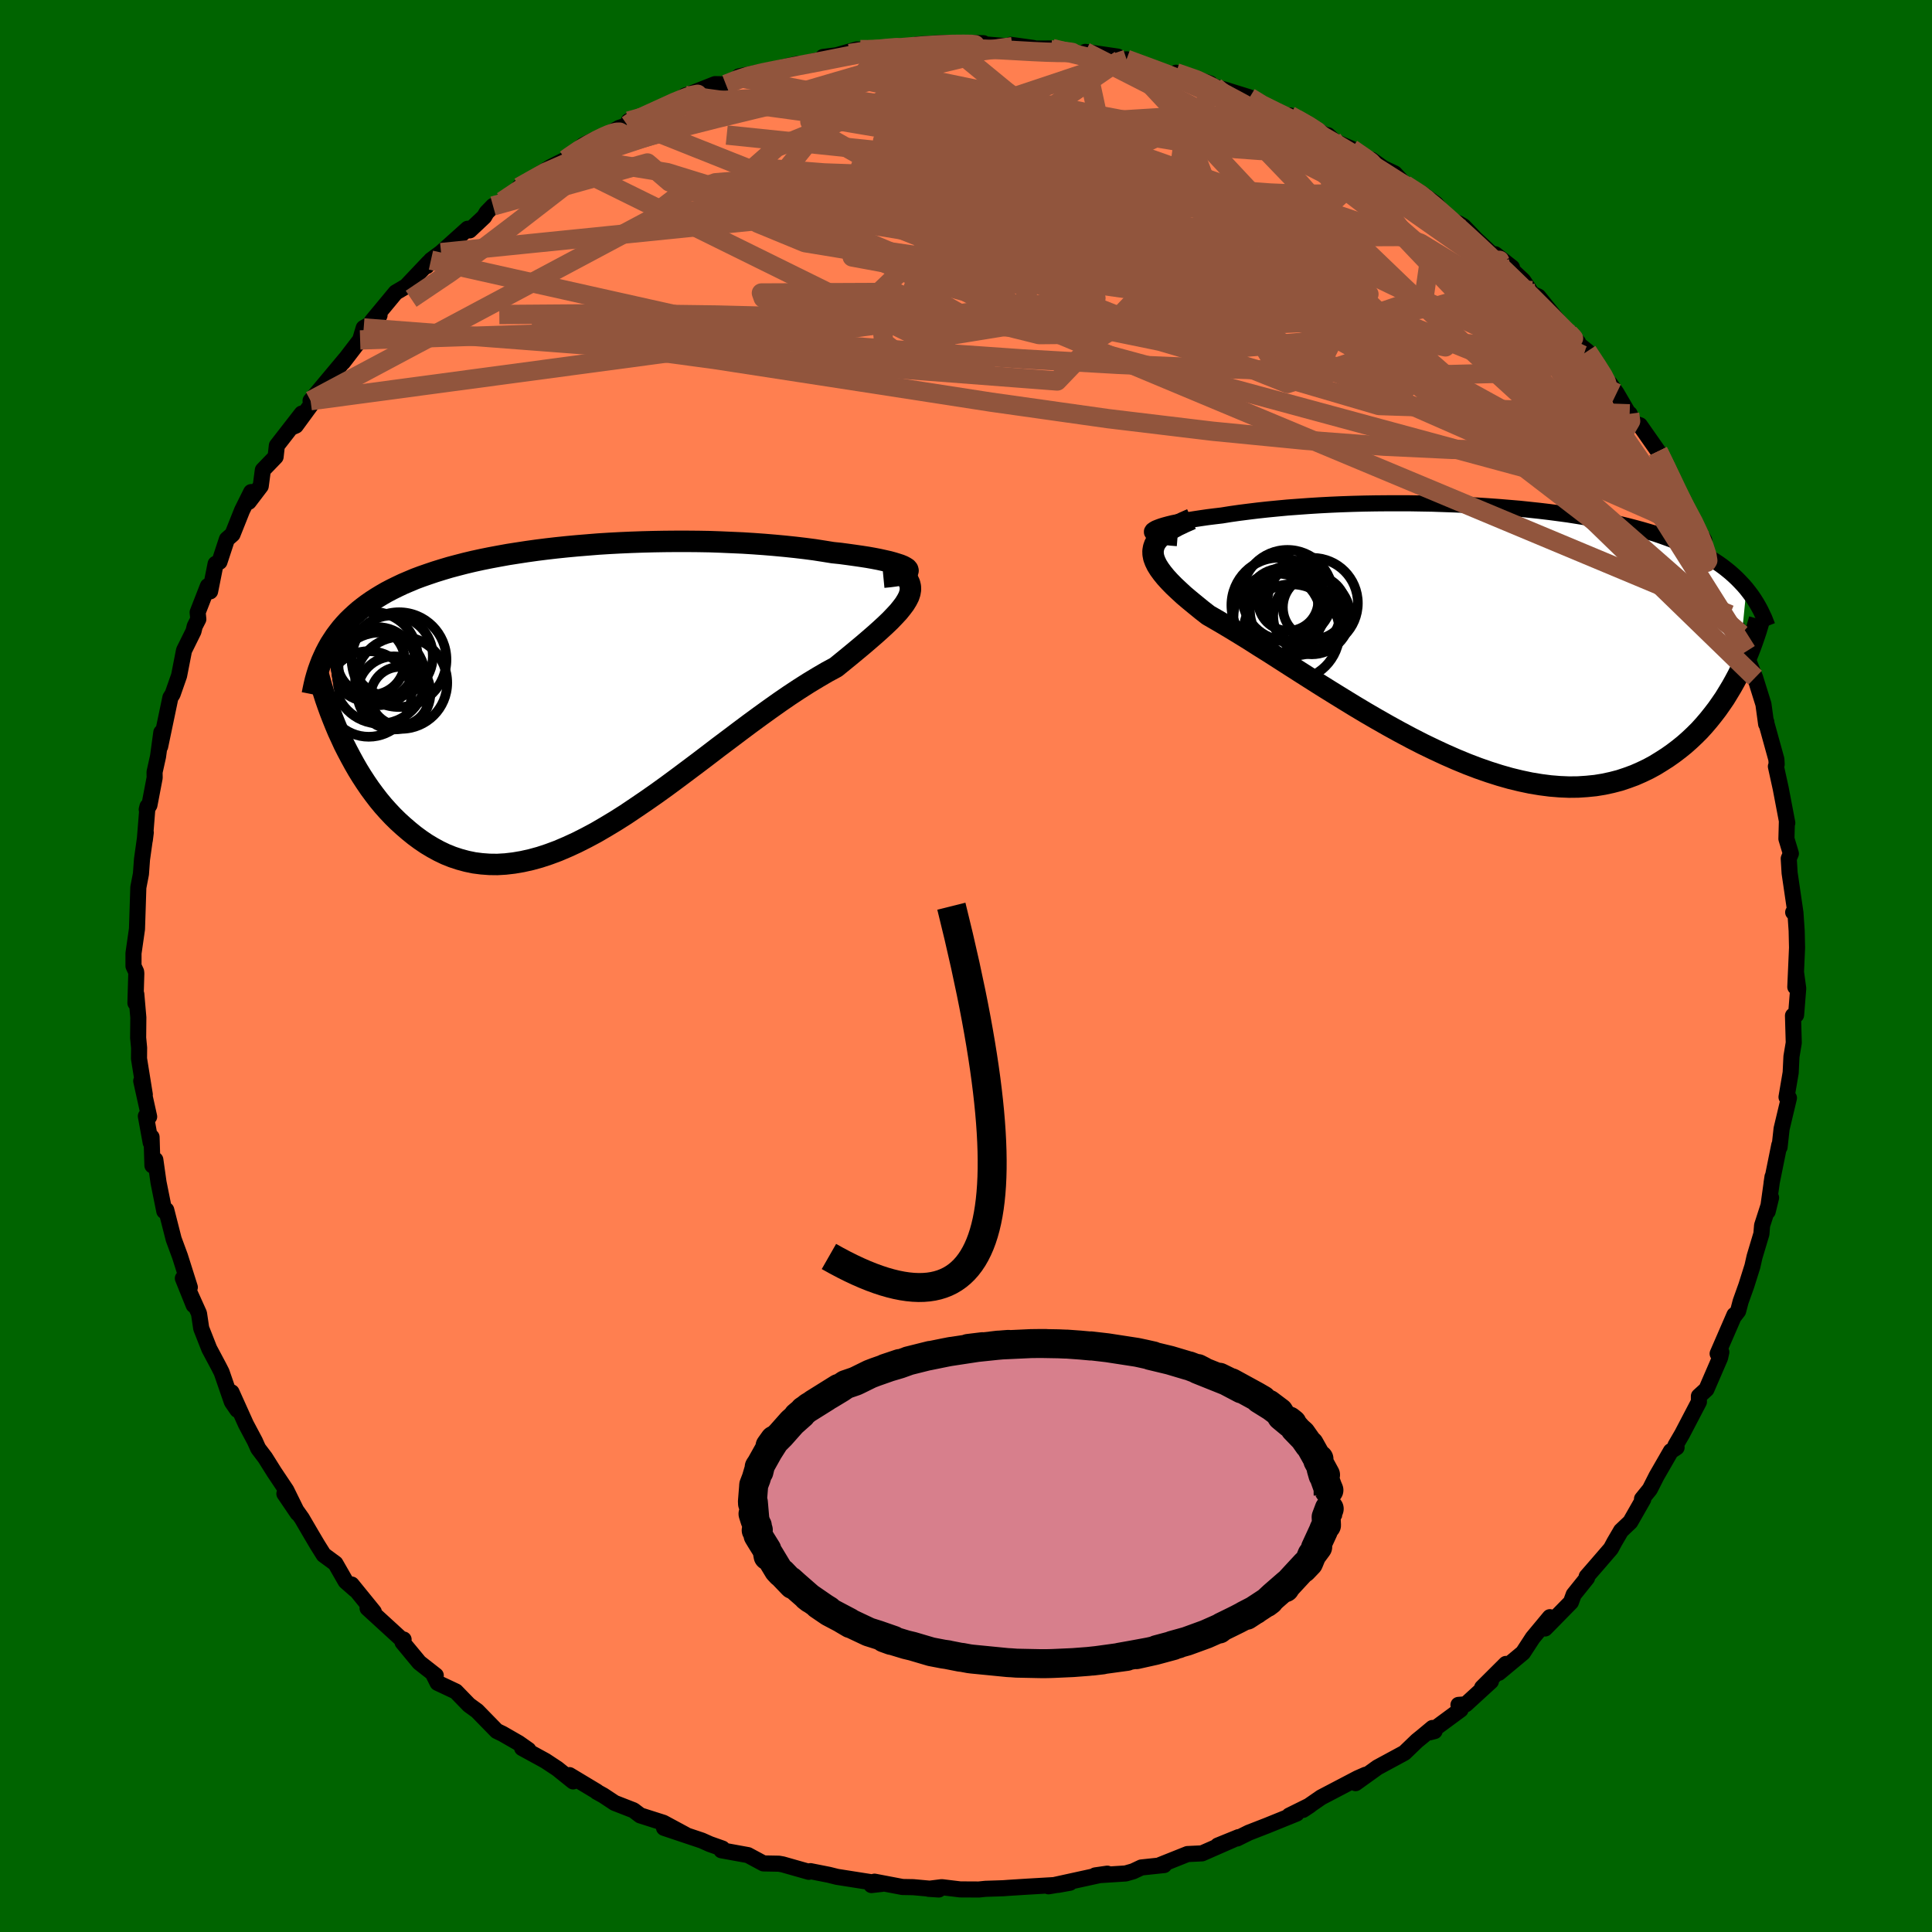 
  <svg viewBox="-100 -100 200 200" xmlns="http://www.w3.org/2000/svg" width="500" height="500" id="face-svg">
    <defs>
      <clipPath id="leftEyeClipPath">
        <polyline points="34.19,-12.82 34.02,-12.93 33.8,-13.05 33.51,-13.17 33.17,-13.28 32.78,-13.4 32.34,-13.52 31.85,-13.63 31.31,-13.75 30.74,-13.86 30.12,-13.97 29.47,-14.07 28.78,-14.17 28.06,-14.27 27.31,-14.37 26.53,-14.45 25.6,-14.6 24.64,-14.75 23.65,-14.88 22.63,-15 21.58,-15.11 20.51,-15.21 19.43,-15.3 18.32,-15.38 17.2,-15.45 16.07,-15.5 14.92,-15.55 13.77,-15.59 12.61,-15.61 11.45,-15.62 10.29,-15.62 9.12,-15.61 7.96,-15.59 6.81,-15.56 5.66,-15.52 4.52,-15.47 3.39,-15.41 2.27,-15.34 1.16,-15.25 0.06,-15.16 -1.01,-15.06 -2.07,-14.95 -3.11,-14.83 -4.14,-14.7 -5.14,-14.56 -6.12,-14.41 -7.08,-14.26 -8.02,-14.09 -8.93,-13.92 -9.82,-13.74 -10.69,-13.55 -11.53,-13.35 -12.34,-13.14 -13.13,-12.93 -13.9,-12.7 -14.64,-12.47 -15.35,-12.23 -16.04,-11.99 -16.71,-11.74 -17.35,-11.47 -17.96,-11.21 -18.55,-10.93 -19.12,-10.65 -19.67,-10.36 -20.19,-10.06 -20.7,-9.75 -21.18,-9.44 -21.64,-9.12 -22.08,-8.79 -22.51,-8.45 -22.91,-8.1 -23.3,-7.74 -23.67,-7.38 -24.02,-7 -24.35,-6.62 -24.66,-6.22 -24.96,-5.82 -25.23,-5.41 -25.5,-4.99 -25.74,-4.56 -24.38,4.72 -24.07,5.4 -23.73,6.07 -23.38,6.73 -23.02,7.39 -22.64,8.05 -22.24,8.7 -21.83,9.33 -21.4,9.96 -20.95,10.57 -20.49,11.17 -20.01,11.75 -19.51,12.31 -19,12.85 -18.47,13.37 -17.92,13.87 -17.35,14.36 -16.77,14.83 -16.16,15.28 -15.54,15.7 -14.89,16.09 -14.23,16.45 -13.54,16.78 -12.84,17.06 -12.11,17.3 -11.37,17.5 -10.6,17.66 -9.82,17.76 -9.01,17.82 -8.19,17.83 -7.35,17.78 -6.49,17.68 -5.61,17.53 -4.71,17.33 -3.8,17.08 -2.86,16.77 -1.92,16.42 -0.96,16.01 0.02,15.56 1.01,15.06 2.02,14.52 3.03,13.93 4.06,13.31 5.1,12.65 6.14,11.95 7.2,11.23 8.26,10.49 9.33,9.72 10.4,8.93 11.47,8.13 12.55,7.32 13.63,6.5 14.7,5.68 15.78,4.87 16.84,4.07 17.91,3.27 18.96,2.5 20,1.75 21.03,1.02 22.05,0.32 23.05,-0.34 24.04,-0.97 25,-1.55 25.94,-2.1 26.85,-2.59 27.6,-3.2 28.31,-3.78 29.01,-4.36 29.67,-4.91 30.3,-5.45 30.9,-5.97 31.47,-6.48 31.99,-6.96 32.48,-7.43 32.92,-7.89 33.32,-8.32 33.66,-8.74 33.96,-9.14 34.2,-9.53 34.39,-9.9" />
      </clipPath>
      <clipPath id="rightEyeClipPath">
        <polyline points="-33.63,-10.85 -33.49,-10.95 -33.3,-11.06 -33.05,-11.16 -32.75,-11.27 -32.39,-11.38 -31.98,-11.49 -31.53,-11.6 -31.03,-11.7 -30.49,-11.81 -29.91,-11.91 -29.29,-12.01 -28.63,-12.11 -27.94,-12.21 -27.22,-12.3 -26.46,-12.39 -25.59,-12.53 -24.68,-12.66 -23.74,-12.78 -22.76,-12.9 -21.75,-13.01 -20.72,-13.11 -19.66,-13.21 -18.58,-13.29 -17.47,-13.37 -16.35,-13.44 -15.21,-13.5 -14.06,-13.55 -12.9,-13.59 -11.73,-13.62 -10.56,-13.64 -9.38,-13.65 -8.2,-13.65 -7.02,-13.65 -5.84,-13.63 -4.67,-13.61 -3.51,-13.57 -2.35,-13.53 -1.21,-13.48 -0.07,-13.42 1.05,-13.35 2.16,-13.27 3.24,-13.18 4.32,-13.09 5.37,-12.98 6.4,-12.87 7.41,-12.75 8.4,-12.62 9.37,-12.49 10.32,-12.34 11.24,-12.19 12.13,-12.03 13,-11.86 13.85,-11.69 14.67,-11.51 15.46,-11.32 16.23,-11.12 16.97,-10.92 17.69,-10.71 18.39,-10.5 19.06,-10.27 19.7,-10.04 20.32,-9.81 20.92,-9.57 21.5,-9.32 22.05,-9.07 22.59,-8.81 23.1,-8.54 23.6,-8.27 24.07,-7.99 24.53,-7.7 24.97,-7.41 25.39,-7.11 25.79,-6.8 26.18,-6.48 26.54,-6.16 26.89,-5.83 27.22,-5.49 27.54,-5.15 27.84,-4.8 26.95,4.17 26.63,4.77 26.3,5.36 25.95,5.94 25.59,6.53 25.2,7.1 24.8,7.67 24.37,8.23 23.93,8.78 23.47,9.32 22.99,9.85 22.48,10.36 21.96,10.85 21.42,11.33 20.85,11.79 20.27,12.23 19.66,12.66 19.02,13.07 18.37,13.47 17.69,13.84 16.98,14.18 16.25,14.5 15.49,14.78 14.71,15.04 13.9,15.25 13.07,15.43 12.21,15.57 11.32,15.66 10.41,15.72 9.48,15.73 8.52,15.69 7.54,15.61 6.53,15.48 5.5,15.31 4.46,15.09 3.39,14.83 2.3,14.52 1.2,14.17 0.08,13.78 -1.05,13.35 -2.19,12.88 -3.35,12.37 -4.51,11.83 -5.69,11.26 -6.86,10.66 -8.04,10.03 -9.22,9.38 -10.4,8.71 -11.57,8.03 -12.74,7.33 -13.9,6.62 -15.05,5.91 -16.19,5.2 -17.31,4.49 -18.41,3.79 -19.49,3.1 -20.55,2.42 -21.58,1.76 -22.59,1.13 -23.56,0.51 -24.5,-0.07 -25.4,-0.62 -26.27,-1.14 -27.09,-1.62 -27.87,-2.07 -28.55,-2.6 -29.2,-3.13 -29.82,-3.64 -30.4,-4.13 -30.93,-4.62 -31.43,-5.09 -31.87,-5.54 -32.28,-5.99 -32.63,-6.42 -32.93,-6.83 -33.18,-7.23 -33.37,-7.62 -33.51,-8 -33.58,-8.37 -33.59,-8.72" />
      </clipPath>
      <filter id="fuzzy">
        <feTurbulence id="turbulence" baseFrequency="0.05" numOctaves="3" type="noise" result="noise" />
        <feDisplacementMap in="SourceGraphic" in2="noise" scale="2" />
      </filter>
      <linearGradient id="rainbowGradient" x1="0%" y1="0%" x2="100%" y2="0%">
        <stop offset="0%" style="stop-color: rgb(167, 133, 106); stop-opacity: 1" />
        <stop offset="50%" style="stop-color: rgb(255, 105, 180); stop-opacity: 1" />
        <stop offset="100%" style="stop-color: rgb(173, 216, 230); stop-opacity: 1" />
      </linearGradient>
    </defs>
    <rect x="-100" y="-100" width="100%" height="100%" fill="rgb(0, 100, 0)" />
    <polyline id="faceContour" points="85.85,2.17 85.92,0.64 86.15,2.32 85.93,5.07 85.61,5.14 85.69,7.95 85.45,9.38 85.37,11.04 84.94,13.57 85.15,13.79 85.19,13.66 84.43,16.85 84.22,18.75 84.19,18.54 83.39,22.49 83.49,21.82 82.99,25.41 83.34,23.98 82.41,26.86 82.34,27.73 81.63,30.1 81.41,31.08 80.78,33.08 80.19,34.73 79.93,35.72 79.53,36.24 79.55,36.12 77.81,40.13 78.19,39.97 78.06,40.56 76.65,43.82 75.87,44.53 75.87,45.12 74.13,48.45 73.45,49.62 73.56,49.84 72.97,50.22 71.49,52.79 70.79,54.17 69.98,55.17 70.11,55.2 68.77,57.55 67.81,58.46 67.12,59.64 66.76,60.31 65.32,61.98 64.25,63.21 64.29,63.35 62.91,65.07 62.62,65.86 59.95,68.58 60.44,67.41 58.67,69.54 57.66,71.09 55.16,73.17 55.89,72.25 53.43,74.7 54.34,74.05 51.74,76.43 50.98,76.49 51.2,76.98 48.01,79.33 48.51,79.2 48.29,78.88 47.27,79.73 46.69,80.2 45.39,81.45 42.6,82.96 40.33,84.59 41.37,83.72 40.55,84.08 36.77,86.06 34.89,87.36 35.6,86.89 33.46,87.95 34.23,87.74 31.17,88.98 29.27,89.72 28.06,90.32 28.21,90.18 26.07,91.05 27.69,90.43 24.43,91.86 22.93,91.93 20.1,93.06 20.51,93.07 18.15,93.32 17.3,93.72 16.53,93.94 13.38,94.14 14.63,93.96 13.79,94.12 8.54,95.27 10.76,94.9 9.54,95.12 6.28,95.31 4.39,95.43 3.85,95.47 2.01,95.53 1.33,95.6 -0.6,95.59 -2.51,95.36 -3.87,95.53 -2.82,95.6 -5.47,95.36 -6.58,95.34 -9.47,94.79 -9.79,95.14 -8.71,95.02 -13.35,94.29 -14.19,94.08 -15.96,93.73 -16.1,93.7 -16.27,93.77 -18.98,93 -19.37,92.93 -20.97,92.9 -22.57,92.04 -25.32,91.54 -25.22,91.36 -26.52,90.9 -27.35,90.53 -31.26,89.22 -29.03,89.93 -31.33,88.69 -33.72,87.93 -34.42,87.4 -36.37,86.64 -37.55,85.86 -38.22,85.49 -38.22,85.46 -41.05,83.76 -40.67,84.41 -42.3,83.1 -43.54,82.28 -45.95,80.96 -45.3,81.15 -46.31,80.44 -47.98,79.48 -48.58,79.19 -50.61,77.11 -51.45,76.5 -52.81,75.1 -54.7,74.21 -55.13,73.35 -54.89,73.44 -56.59,72.11 -58.33,70.01 -58.22,69.72 -58.42,69.71 -61.95,66.48 -61.3,66.86 -63.6,64.03 -63.24,64.56 -64.22,63.7 -65.28,61.85 -66.49,60.96 -67.13,59.94 -67.74,58.91 -68.75,57.18 -70.56,54.63 -69.19,56.65 -70.36,54.27 -71.61,52.4 -72.55,50.9 -73.27,49.95 -73.61,49.19 -74.54,47.44 -76.03,44.13 -75.43,45.95 -76,45.12 -77.06,42.05 -77.35,41.48 -78.34,39.62 -79.17,37.51 -79.4,35.97 -80.46,33.62 -79.95,35.11 -81.07,32.33 -80.35,33.26 -81.37,30.04 -82.02,28.28 -82.79,25.26 -82.99,25.38 -83.59,22.4 -83.92,20.06 -84.22,20.65 -84.31,17.71 -84.4,18.28 -84.9,15.54 -84.56,15.6 -85.38,11.9 -85.01,13.31 -85.61,9.59 -85.6,8.47 -85.7,7.43 -85.68,5.33 -85.89,2.92 -85.98,3.83 -85.89,0.77 -85.91,0.59 -86.18,0.01 -86.18,-1.32 -85.82,-3.83 -85.73,-6.57 -85.68,-8.13 -85.41,-9.53 -85.3,-11.04 -84.91,-13.82 -85.01,-13.03 -84.73,-16.52 -84.81,-16.2 -84.53,-16.66 -83.99,-19.49 -84,-20.07 -83.64,-21.69 -83.3,-24.18 -83.42,-22.73 -82.36,-27.79 -82.13,-28.15 -81.46,-30.06 -80.95,-32.67 -79.97,-34.65 -79.84,-35.18 -79.47,-35.9 -79.54,-36.61 -78.48,-39.33 -78.25,-38.78 -77.68,-41.63 -77.28,-41.84 -76.51,-44.18 -75.93,-44.69 -74.94,-47.17 -74,-49.06 -74.25,-48.05 -73.01,-49.68 -72.79,-51.34 -71.47,-52.71 -71.34,-53.87 -68.76,-57.19 -69.85,-55.74 -69.38,-55.94 -67.88,-57.99 -66.5,-59.95 -67.85,-58.52 -64.24,-62.84 -64.49,-62.5 -62.72,-64.81 -62.35,-66.05 -60.94,-66.88 -60.71,-67.36 -61.51,-66.74 -59.04,-69.72 -57.96,-70.36 -55.62,-72.83 -55.83,-72.45 -55.39,-73.07 -54.34,-73.85 -51.59,-76.32 -51.38,-76.15 -49.88,-77.56 -49.63,-77.99 -48.96,-78.68 -48,-79.17 -45.05,-81.18 -46.25,-80.63 -42.99,-82.71 -41.44,-83.49 -41.71,-83.25 -39.58,-85 -38.53,-85.5 -37.87,-85.55 -36.51,-86.42 -35.89,-86.77 -35.05,-87.04 -34.92,-87.47 -33.9,-87.55 -30.13,-89.33 -29.06,-90.12 -28.64,-90.24 -25.98,-91.29 -24.86,-91.27 -23.09,-91.9 -23.51,-92.09 -22.23,-92.34 -19.7,-92.86 -17.48,-93.38 -17.33,-93.3 -14.51,-93.94 -14.8,-94.1 -13.39,-94.28 -11.31,-94.88 -10.94,-94.87 -10.11,-94.85 -8.61,-94.87 -6.7,-95.09 -6.09,-95.05 -5.07,-95.4 -2.79,-95.54 -1.91,-95.56 1.8,-95.53 1.6,-95.29 1.92,-95.41 4.81,-95.17 4.63,-95.36 7,-95.03 6.9,-94.97 8.91,-94.98 8.85,-94.77 13.42,-94.16 12.35,-94.63 15.71,-94.14 15.96,-93.8 16.62,-93.86 18.54,-93.15 21.1,-92.32 22.98,-91.91 21.74,-92.47 25.27,-91.36 23.85,-91.82 25.78,-91.01 26.92,-90.68 29.36,-89.92 30.69,-88.95 31.41,-88.74 34.18,-87.68 33.54,-88.05 36.06,-86.71 37.95,-85.55 37.47,-86 37.59,-85.61 39.92,-84.6 42.23,-82.96 41.99,-83.46 43.2,-82.6 44.37,-82.05 45.46,-80.88 47.05,-80.05 48.65,-78.89 49.89,-77.33 50.99,-76.88 51.5,-76.58 52.75,-75.28 55.29,-72.9 54.78,-73.68 56.52,-72.31 56.18,-72.36 57.67,-70.97 58.61,-69.58 59.25,-69.3 61.64,-66.35 62.49,-65.43 63.36,-64.57 63.01,-64.68 64.32,-63.64 65.66,-61.71 66.56,-60.13 66.68,-60.27 67.35,-59.3 68.98,-56.51 68.7,-57.16 69.1,-56.2 69.76,-55.98 71.65,-53.28 72.89,-50.8 73.14,-50.42 72.93,-50.32 74.76,-46.99 75.92,-44.94 76.42,-44.08 76.46,-43.37 78.21,-39.61 78.59,-38.68 78.83,-38.12 79.36,-37.01 79.07,-36.37 80.24,-34.34 80.09,-34.14 80.81,-32.59 80.5,-32.85 81.69,-29.85 82.55,-27.1 82.83,-25.05 82.85,-25.26 82.83,-25.22 83.89,-21.39 83.92,-20.88 83.84,-20.66 84.34,-18.38 85.02,-14.81 84.98,-15.03 84.93,-13.17 85.39,-11.64 85.17,-11.12 85.26,-9.63 85.83,-5.74 85.63,-5.56 85.86,-5.55 85.99,-3.65 86.03,-1.9 85.85,2.17 85.92,0.64" fill="rgb(255, 127, 80)" stroke="black" stroke-width="1.667" stroke-linejoin="round" filter="url(#fuzzy)" />
    <g transform="translate(52.95 -34.25)">
      <polyline id="rightCountour" points="-33.63,-10.85 -33.49,-10.95 -33.3,-11.06 -33.05,-11.16 -32.75,-11.27 -32.39,-11.38 -31.98,-11.49 -31.53,-11.6 -31.03,-11.7 -30.49,-11.81 -29.91,-11.91 -29.29,-12.01 -28.63,-12.11 -27.94,-12.21 -27.22,-12.3 -26.46,-12.39 -25.59,-12.53 -24.68,-12.66 -23.74,-12.78 -22.76,-12.9 -21.75,-13.01 -20.72,-13.11 -19.66,-13.21 -18.58,-13.29 -17.47,-13.37 -16.35,-13.44 -15.21,-13.5 -14.06,-13.55 -12.9,-13.59 -11.73,-13.62 -10.56,-13.64 -9.38,-13.65 -8.2,-13.65 -7.02,-13.65 -5.84,-13.63 -4.67,-13.61 -3.51,-13.57 -2.35,-13.53 -1.21,-13.48 -0.07,-13.42 1.05,-13.35 2.16,-13.27 3.24,-13.18 4.32,-13.09 5.37,-12.98 6.4,-12.87 7.41,-12.75 8.4,-12.62 9.37,-12.49 10.32,-12.34 11.24,-12.19 12.13,-12.03 13,-11.86 13.85,-11.69 14.67,-11.51 15.46,-11.32 16.23,-11.12 16.97,-10.92 17.69,-10.71 18.39,-10.5 19.06,-10.27 19.7,-10.04 20.32,-9.81 20.92,-9.57 21.5,-9.32 22.05,-9.07 22.59,-8.81 23.1,-8.54 23.6,-8.27 24.07,-7.99 24.53,-7.7 24.97,-7.41 25.39,-7.11 25.79,-6.8 26.18,-6.48 26.54,-6.16 26.89,-5.83 27.22,-5.49 27.54,-5.15 27.84,-4.8 26.95,4.17 26.63,4.77 26.3,5.36 25.95,5.94 25.59,6.53 25.2,7.1 24.8,7.67 24.37,8.23 23.93,8.78 23.47,9.32 22.99,9.85 22.48,10.36 21.96,10.85 21.42,11.33 20.85,11.79 20.27,12.23 19.66,12.66 19.02,13.07 18.37,13.47 17.69,13.84 16.98,14.18 16.25,14.5 15.49,14.78 14.71,15.04 13.9,15.25 13.07,15.43 12.21,15.57 11.32,15.66 10.41,15.72 9.48,15.73 8.52,15.69 7.54,15.61 6.53,15.48 5.5,15.31 4.46,15.09 3.39,14.83 2.3,14.52 1.2,14.17 0.08,13.78 -1.05,13.35 -2.19,12.88 -3.35,12.37 -4.51,11.83 -5.69,11.26 -6.86,10.66 -8.04,10.03 -9.22,9.38 -10.4,8.71 -11.57,8.03 -12.74,7.33 -13.9,6.62 -15.05,5.91 -16.19,5.2 -17.31,4.49 -18.41,3.79 -19.49,3.1 -20.55,2.42 -21.58,1.76 -22.59,1.13 -23.56,0.51 -24.5,-0.07 -25.4,-0.62 -26.27,-1.14 -27.09,-1.62 -27.87,-2.07 -28.55,-2.6 -29.2,-3.13 -29.82,-3.64 -30.4,-4.13 -30.93,-4.62 -31.43,-5.09 -31.87,-5.54 -32.28,-5.99 -32.63,-6.42 -32.93,-6.83 -33.18,-7.23 -33.37,-7.62 -33.51,-8 -33.58,-8.37 -33.59,-8.72" fill="white" stroke="white" stroke-width="0" stroke-linejoin="round" filter="url(#fuzzy)" />
    </g>
    <g transform="translate(-40.32 -28.34)">
      <polyline id="leftCountour" points="34.19,-12.82 34.02,-12.93 33.8,-13.05 33.51,-13.17 33.17,-13.28 32.78,-13.4 32.34,-13.52 31.85,-13.63 31.31,-13.75 30.74,-13.86 30.12,-13.97 29.47,-14.07 28.78,-14.17 28.06,-14.27 27.31,-14.37 26.53,-14.45 25.6,-14.6 24.64,-14.75 23.65,-14.88 22.63,-15 21.58,-15.11 20.51,-15.21 19.43,-15.3 18.32,-15.38 17.2,-15.45 16.07,-15.5 14.92,-15.55 13.77,-15.59 12.61,-15.61 11.45,-15.62 10.29,-15.62 9.12,-15.61 7.96,-15.59 6.81,-15.56 5.66,-15.52 4.52,-15.47 3.39,-15.41 2.27,-15.34 1.16,-15.25 0.06,-15.16 -1.01,-15.06 -2.07,-14.95 -3.11,-14.83 -4.14,-14.7 -5.14,-14.56 -6.12,-14.41 -7.08,-14.26 -8.02,-14.09 -8.93,-13.92 -9.82,-13.74 -10.69,-13.55 -11.53,-13.35 -12.34,-13.14 -13.13,-12.93 -13.9,-12.7 -14.64,-12.47 -15.35,-12.23 -16.04,-11.99 -16.71,-11.74 -17.35,-11.47 -17.96,-11.21 -18.55,-10.93 -19.12,-10.65 -19.67,-10.36 -20.19,-10.06 -20.7,-9.75 -21.18,-9.44 -21.64,-9.12 -22.08,-8.79 -22.51,-8.45 -22.91,-8.1 -23.3,-7.74 -23.67,-7.38 -24.02,-7 -24.35,-6.62 -24.66,-6.22 -24.96,-5.82 -25.23,-5.41 -25.5,-4.99 -25.74,-4.56 -24.38,4.72 -24.07,5.4 -23.73,6.07 -23.38,6.73 -23.02,7.39 -22.64,8.05 -22.24,8.7 -21.83,9.33 -21.4,9.96 -20.95,10.57 -20.49,11.17 -20.01,11.75 -19.51,12.31 -19,12.85 -18.47,13.37 -17.92,13.87 -17.35,14.36 -16.77,14.83 -16.16,15.28 -15.54,15.7 -14.89,16.09 -14.23,16.45 -13.54,16.78 -12.84,17.06 -12.11,17.3 -11.37,17.5 -10.6,17.66 -9.82,17.76 -9.01,17.82 -8.19,17.83 -7.35,17.78 -6.49,17.68 -5.61,17.53 -4.71,17.33 -3.8,17.08 -2.86,16.77 -1.92,16.42 -0.96,16.01 0.02,15.56 1.01,15.06 2.02,14.52 3.03,13.93 4.06,13.31 5.1,12.65 6.14,11.95 7.2,11.23 8.26,10.49 9.33,9.72 10.4,8.93 11.47,8.13 12.55,7.32 13.63,6.5 14.7,5.68 15.78,4.87 16.84,4.07 17.91,3.27 18.96,2.5 20,1.75 21.03,1.02 22.05,0.32 23.05,-0.34 24.04,-0.97 25,-1.55 25.94,-2.1 26.85,-2.59 27.6,-3.2 28.31,-3.78 29.01,-4.36 29.67,-4.91 30.3,-5.45 30.9,-5.97 31.47,-6.48 31.99,-6.96 32.48,-7.43 32.92,-7.89 33.32,-8.32 33.66,-8.74 33.96,-9.14 34.2,-9.53 34.39,-9.9" fill="white" stroke="white" stroke-width="0" stroke-linejoin="round" filter="url(#fuzzy)" />
    </g>
    <g transform="translate(52.95 -34.25)">
      <polyline id="rightUpper" points="-31.06,-10.04 -31.67,-10.09 -32.21,-10.15 -32.65,-10.22 -33.01,-10.29 -33.3,-10.37 -33.5,-10.46 -33.64,-10.55 -33.7,-10.65 -33.7,-10.74 -33.63,-10.85 -33.49,-10.95 -33.3,-11.06 -33.05,-11.16 -32.75,-11.27 -32.39,-11.38 -31.98,-11.49 -31.53,-11.6 -31.03,-11.7 -30.49,-11.81 -29.91,-11.91 -29.29,-12.01 -28.63,-12.11 -27.94,-12.21 -27.22,-12.3 -26.46,-12.39 -25.59,-12.53 -24.68,-12.66 -23.74,-12.78 -22.76,-12.9 -21.75,-13.01 -20.72,-13.11 -19.66,-13.21 -18.58,-13.29 -17.47,-13.37 -16.35,-13.44 -15.21,-13.5 -14.06,-13.55 -12.9,-13.59 -11.73,-13.62 -10.56,-13.64 -9.38,-13.65 -8.2,-13.65 -7.02,-13.65 -5.84,-13.63 -4.67,-13.61 -3.51,-13.57 -2.35,-13.53 -1.21,-13.48 -0.07,-13.42 1.05,-13.35 2.16,-13.27 3.24,-13.18 4.32,-13.09 5.37,-12.98 6.4,-12.87 7.41,-12.75 8.4,-12.62 9.37,-12.49 10.32,-12.34 11.24,-12.19 12.13,-12.03 13,-11.86 13.85,-11.69 14.67,-11.51 15.46,-11.32 16.23,-11.12 16.97,-10.92 17.69,-10.71 18.39,-10.5 19.06,-10.27 19.7,-10.04 20.32,-9.81 20.92,-9.57 21.5,-9.32 22.05,-9.07 22.59,-8.81 23.1,-8.54 23.6,-8.27 24.07,-7.99 24.53,-7.7 24.97,-7.41 25.39,-7.11 25.79,-6.8 26.18,-6.48 26.54,-6.16 26.89,-5.83 27.22,-5.49 27.54,-5.15 27.84,-4.8 28.12,-4.44 28.39,-4.08 28.64,-3.71 28.88,-3.33 29.1,-2.95 29.31,-2.56 29.5,-2.16 29.69,-1.76 29.85,-1.35 30.01,-0.94" fill="none" stroke="black" stroke-width="1.667" stroke-linejoin="round" filter="url(#fuzzy)" />
      <polyline id="rightLower" points="-29.61,-12.02 -30.38,-11.68 -31.07,-11.35 -31.66,-11.03 -32.17,-10.71 -32.59,-10.39 -32.94,-10.06 -33.21,-9.74 -33.41,-9.41 -33.53,-9.07 -33.59,-8.72 -33.58,-8.37 -33.51,-8 -33.37,-7.62 -33.18,-7.23 -32.93,-6.83 -32.63,-6.42 -32.28,-5.99 -31.87,-5.54 -31.43,-5.09 -30.93,-4.62 -30.4,-4.13 -29.82,-3.64 -29.2,-3.13 -28.55,-2.6 -27.87,-2.07 -27.09,-1.62 -26.27,-1.14 -25.4,-0.62 -24.5,-0.07 -23.56,0.51 -22.59,1.13 -21.58,1.76 -20.55,2.42 -19.49,3.1 -18.41,3.79 -17.31,4.49 -16.19,5.2 -15.05,5.91 -13.9,6.62 -12.74,7.33 -11.57,8.03 -10.4,8.71 -9.22,9.38 -8.04,10.03 -6.86,10.66 -5.69,11.26 -4.51,11.83 -3.35,12.37 -2.19,12.88 -1.05,13.35 0.08,13.78 1.2,14.17 2.3,14.52 3.39,14.83 4.46,15.09 5.5,15.31 6.53,15.48 7.54,15.61 8.52,15.69 9.48,15.73 10.41,15.72 11.32,15.66 12.21,15.57 13.07,15.43 13.9,15.25 14.71,15.04 15.49,14.78 16.25,14.5 16.98,14.18 17.69,13.84 18.37,13.47 19.02,13.07 19.66,12.66 20.27,12.23 20.85,11.79 21.42,11.33 21.96,10.85 22.48,10.36 22.99,9.85 23.47,9.32 23.93,8.78 24.37,8.23 24.8,7.67 25.2,7.1 25.59,6.53 25.95,5.94 26.3,5.36 26.63,4.77 26.95,4.17 27.24,3.58 27.52,2.99 27.78,2.4 28.03,1.81 28.26,1.22 28.47,0.64 28.67,0.06 28.86,-0.51 29.03,-1.08 29.19,-1.64" fill="none" stroke="black" stroke-width="2.222" stroke-linejoin="round" filter="url(#fuzzy)" />
      <circle r="3.754" cx="-20.247" cy="-3.149" stroke="black" fill="none" stroke-width="1.0" filter="url(#fuzzy)" clip-path="url(#rightEyeClipPath)" /><circle r="3.118" cx="-19.597" cy="-3.564" stroke="black" fill="none" stroke-width="1.0" filter="url(#fuzzy)" clip-path="url(#rightEyeClipPath)" /><circle r="4.97" cx="-19.252" cy="-0.294" stroke="black" fill="none" stroke-width="1.0" filter="url(#fuzzy)" clip-path="url(#rightEyeClipPath)" /><circle r="3.982" cx="-17.167" cy="-1.999" stroke="black" fill="none" stroke-width="1.0" filter="url(#fuzzy)" clip-path="url(#rightEyeClipPath)" /><circle r="4.708" cx="-18.852" cy="-2.619" stroke="black" fill="none" stroke-width="1.0" filter="url(#fuzzy)" clip-path="url(#rightEyeClipPath)" /><circle r="4.908" cx="-20.567" cy="-3.104" stroke="black" fill="none" stroke-width="1.0" filter="url(#fuzzy)" clip-path="url(#rightEyeClipPath)" /><circle r="4.53" cx="-20.732" cy="-1.844" stroke="black" fill="none" stroke-width="1.0" filter="url(#fuzzy)" clip-path="url(#rightEyeClipPath)" /><circle r="3.268" cx="-16.882" cy="-2.874" stroke="black" fill="none" stroke-width="1.0" filter="url(#fuzzy)" clip-path="url(#rightEyeClipPath)" /><circle r="4.686" cx="-17.072" cy="-3.309" stroke="black" fill="none" stroke-width="1.0" filter="url(#fuzzy)" clip-path="url(#rightEyeClipPath)" /><circle r="4.704" cx="-19.672" cy="-4.119" stroke="black" fill="none" stroke-width="1.0" filter="url(#fuzzy)" clip-path="url(#rightEyeClipPath)" />
      </g>
    <g transform="translate(-40.32 -28.34)">
      <polyline id="leftUpper" points="31.77,-11.91 32.39,-11.97 32.93,-12.04 33.37,-12.11 33.72,-12.2 33.99,-12.29 34.17,-12.38 34.29,-12.49 34.32,-12.59 34.29,-12.7 34.19,-12.82 34.02,-12.93 33.8,-13.05 33.51,-13.17 33.17,-13.28 32.78,-13.4 32.34,-13.52 31.85,-13.63 31.31,-13.75 30.74,-13.86 30.12,-13.97 29.47,-14.07 28.78,-14.17 28.06,-14.27 27.31,-14.37 26.53,-14.45 25.6,-14.6 24.64,-14.75 23.65,-14.88 22.63,-15 21.58,-15.11 20.51,-15.21 19.43,-15.3 18.32,-15.38 17.2,-15.45 16.07,-15.5 14.92,-15.55 13.77,-15.59 12.61,-15.61 11.45,-15.62 10.29,-15.62 9.12,-15.61 7.96,-15.59 6.81,-15.56 5.66,-15.52 4.52,-15.47 3.39,-15.41 2.27,-15.34 1.16,-15.25 0.06,-15.16 -1.01,-15.06 -2.07,-14.95 -3.11,-14.83 -4.14,-14.7 -5.14,-14.56 -6.12,-14.41 -7.08,-14.26 -8.02,-14.09 -8.93,-13.92 -9.82,-13.74 -10.69,-13.55 -11.53,-13.35 -12.34,-13.14 -13.13,-12.93 -13.9,-12.7 -14.64,-12.47 -15.35,-12.23 -16.04,-11.99 -16.71,-11.74 -17.35,-11.47 -17.96,-11.21 -18.55,-10.93 -19.12,-10.65 -19.67,-10.36 -20.19,-10.06 -20.7,-9.75 -21.18,-9.44 -21.64,-9.12 -22.08,-8.79 -22.51,-8.45 -22.91,-8.1 -23.3,-7.74 -23.67,-7.38 -24.02,-7 -24.35,-6.62 -24.66,-6.22 -24.96,-5.82 -25.23,-5.41 -25.5,-4.99 -25.74,-4.56 -25.97,-4.12 -26.18,-3.67 -26.38,-3.22 -26.56,-2.75 -26.73,-2.28 -26.88,-1.8 -27.02,-1.31 -27.14,-0.81 -27.25,-0.3 -27.35,0.21" fill="none" stroke="black" stroke-width="2.222" stroke-linejoin="round" filter="url(#fuzzy)" />
      <polyline id="leftLower" points="32.32,-13.18 32.9,-12.86 33.39,-12.54 33.79,-12.22 34.1,-11.91 34.33,-11.59 34.48,-11.27 34.56,-10.94 34.57,-10.61 34.51,-10.26 34.39,-9.9 34.2,-9.53 33.96,-9.14 33.66,-8.74 33.32,-8.32 32.92,-7.89 32.48,-7.43 31.99,-6.96 31.47,-6.48 30.9,-5.97 30.3,-5.45 29.67,-4.91 29.01,-4.36 28.31,-3.78 27.6,-3.2 26.85,-2.59 25.94,-2.1 25,-1.55 24.04,-0.97 23.05,-0.34 22.05,0.32 21.03,1.02 20,1.75 18.96,2.5 17.91,3.27 16.84,4.07 15.78,4.87 14.7,5.68 13.63,6.5 12.55,7.32 11.47,8.13 10.4,8.93 9.33,9.72 8.26,10.49 7.2,11.23 6.14,11.95 5.1,12.65 4.06,13.31 3.03,13.93 2.02,14.52 1.01,15.06 0.02,15.56 -0.96,16.01 -1.92,16.42 -2.86,16.77 -3.8,17.08 -4.71,17.33 -5.61,17.53 -6.49,17.68 -7.35,17.78 -8.19,17.83 -9.01,17.82 -9.82,17.76 -10.6,17.66 -11.37,17.5 -12.11,17.3 -12.84,17.06 -13.54,16.78 -14.23,16.45 -14.89,16.09 -15.54,15.7 -16.16,15.28 -16.77,14.83 -17.35,14.36 -17.92,13.87 -18.47,13.37 -19,12.85 -19.51,12.31 -20.01,11.75 -20.49,11.17 -20.95,10.57 -21.4,9.96 -21.83,9.33 -22.24,8.7 -22.64,8.05 -23.02,7.39 -23.38,6.73 -23.73,6.07 -24.07,5.4 -24.38,4.72 -24.69,4.05 -24.97,3.38 -25.24,2.71 -25.5,2.04 -25.74,1.38 -25.97,0.72 -26.18,0.06 -26.38,-0.59 -26.56,-1.23 -26.74,-1.87" fill="none" stroke="black" stroke-width="2.222" stroke-linejoin="round" filter="url(#fuzzy)" />
      <circle r="4.684" cx="-21.127" cy="-3.645" stroke="black" fill="none" stroke-width="1.0" filter="url(#fuzzy)" clip-path="url(#leftEyeClipPath)" /><circle r="4.904" cx="-18.367" cy="-3.375" stroke="black" fill="none" stroke-width="1.0" filter="url(#fuzzy)" clip-path="url(#leftEyeClipPath)" /><circle r="4.43" cx="-21.507" cy="0.18" stroke="black" fill="none" stroke-width="1.0" filter="url(#fuzzy)" clip-path="url(#leftEyeClipPath)" /><circle r="4.218" cx="-19.092" cy="-3.735" stroke="black" fill="none" stroke-width="1.0" filter="url(#fuzzy)" clip-path="url(#leftEyeClipPath)" /><circle r="4.77" cx="-18.152" cy="-0.98" stroke="black" fill="none" stroke-width="1.0" filter="url(#fuzzy)" clip-path="url(#leftEyeClipPath)" /><circle r="3.784" cx="-18.902" cy="0.07" stroke="black" fill="none" stroke-width="1.0" filter="url(#fuzzy)" clip-path="url(#leftEyeClipPath)" /><circle r="3.5" cx="-21.267" cy="-3.22" stroke="black" fill="none" stroke-width="1.0" filter="url(#fuzzy)" clip-path="url(#leftEyeClipPath)" /><circle r="4.044" cx="-20.597" cy="-2.695" stroke="black" fill="none" stroke-width="1.0" filter="url(#fuzzy)" clip-path="url(#leftEyeClipPath)" /><circle r="4.718" cx="-20.362" cy="-1.465" stroke="black" fill="none" stroke-width="1.0" filter="url(#fuzzy)" clip-path="url(#leftEyeClipPath)" /><circle r="3.034" cx="-18.282" cy="0.405" stroke="black" fill="none" stroke-width="1.0" filter="url(#fuzzy)" clip-path="url(#leftEyeClipPath)" />
    </g>
    <g id="hairs">
      <polyline points="-41.44,-83.49 -41,-83.81 -40.01,-84.48 -39.02,-85.06 -38.18,-85.51 -37.5,-85.84 -36.97,-86.07 -36.54,-86.22 -36.17,-86.31 -35.86,-86.32 -35.68,-86.22 -35.7,-85.96 -36.03,-85.48 -36.72,-84.76 -37.81,-83.78 -39.34,-82.52 -41.31,-80.95 -43.75,-79.06 -46.62,-76.84 -49.87,-74.37 -53.45,-71.76 -57.44,-69.07" fill="none" stroke="rgb(145, 85, 61)" stroke-width="2" stroke-linejoin="round" filter="url(#fuzzy)" /><polyline points="68.7,-57.16 68.8,-56.41 68.29,-55.54 66.93,-54.63 64.47,-53.92 60.87,-53.52 56.14,-53.39 50.3,-53.48 43.29,-53.81 35.05,-54.43 25.53,-55.36 14.72,-56.66 2.6,-58.37 -10.91,-60.46 -25.99,-62.78 -42.78,-65.04" fill="none" stroke="rgb(145, 85, 61)" stroke-width="2" stroke-linejoin="round" filter="url(#fuzzy)" /><polyline points="71.65,-53.28 72.48,-51.6 73.01,-50.51 73.55,-49.37 74.13,-48.18 74.64,-47.07 74.99,-46.2 75.14,-45.64 75.04,-45.45 74.69,-45.71 74.04,-46.45 73.1,-47.68 71.86,-49.41 70.28,-51.66 68.32,-54.51 65.93,-58 63.14,-62.13 59.95,-66.85" fill="none" stroke="rgb(145, 85, 61)" stroke-width="2" stroke-linejoin="round" filter="url(#fuzzy)" /><polyline points="71.65,-53.28 72.46,-51.62 72.91,-50.59 73.33,-49.55 73.72,-48.48 74,-47.5 74.08,-46.73 73.93,-46.21 73.52,-46.01 72.84,-46.14 71.87,-46.65 70.61,-47.51 69.07,-48.73 67.25,-50.27 65.15,-52.13 62.75,-54.28 60.02,-56.73 56.93,-59.52 53.45,-62.69 49.53,-66.32 45.12,-70.48 40.25,-75.16 35.03,-80.29 29.77,-85.76" fill="none" stroke="rgb(145, 85, 61)" stroke-width="2" stroke-linejoin="round" filter="url(#fuzzy)" /><polyline points="-10.94,-94.87 -9.81,-94.86 -8.25,-94.88 -6.52,-94.92 -4.68,-94.96 -2.71,-94.99 -0.63,-94.98 1.49,-94.93 3.51,-94.85 5.35,-94.75 6.96,-94.66 8.31,-94.6 9.42,-94.57 10.26,-94.56 10.81,-94.56 11,-94.57 10.77,-94.61 10.03,-94.7 8.78,-94.85" fill="none" stroke="rgb(145, 85, 61)" stroke-width="2" stroke-linejoin="round" filter="url(#fuzzy)" /><polyline points="45.46,-80.88 47.02,-79.88 48.58,-78.61 50.1,-77.27 51.59,-75.93 53.09,-74.55 54.58,-73.15 56.03,-71.77 57.38,-70.46 58.61,-69.26 59.72,-68.15 60.7,-67.16 61.54,-66.3 62.22,-65.62 62.68,-65.17 62.89,-64.98 62.82,-65.07 62.43,-65.49" fill="none" stroke="rgb(145, 85, 61)" stroke-width="2" stroke-linejoin="round" filter="url(#fuzzy)" /><polyline points="-10.11,-94.85 -8.61,-94.92 -7.15,-95.03 -5.73,-95.15 -4.28,-95.27 -2.8,-95.36 -1.42,-95.41 -0.27,-95.42 0.54,-95.41 0.94,-95.37 0.92,-95.32 0.5,-95.24 -0.34,-95.15 -1.64,-95.05 -3.44,-94.95 -5.7,-94.88 -8.33,-94.84" fill="none" stroke="rgb(145, 85, 61)" stroke-width="2" stroke-linejoin="round" filter="url(#fuzzy)" /><polyline points="-46.25,-80.63 -43.55,-82.15 -41.21,-83.17 -38.73,-84.07 -35.93,-84.98 -32.81,-85.9 -29.42,-86.82 -25.83,-87.73 -22.08,-88.64 -18.23,-89.56 -14.3,-90.52 -10.29,-91.52 -6.21,-92.55 -2.17,-93.55 1.61,-94.46" fill="none" stroke="rgb(145, 85, 61)" stroke-width="2" stroke-linejoin="round" filter="url(#fuzzy)" /><polyline points="63.36,-64.57 63.23,-64.3 62.99,-63.55 62.13,-62.74 60.45,-62.08 57.92,-61.62 54.53,-61.34 50.29,-61.23 45.19,-61.27 39.23,-61.42 32.37,-61.64 24.58,-61.91 15.79,-62.28 5.96,-62.84 -4.92,-63.6 -16.92,-64.53 -30.18,-65.49 -44.95,-66.36" fill="none" stroke="rgb(145, 85, 61)" stroke-width="2" stroke-linejoin="round" filter="url(#fuzzy)" /><polyline points="-24.86,-91.27 -23.66,-91.74 -22.53,-92.11 -21.01,-92.47 -19.22,-92.83 -17.35,-93.2 -15.56,-93.54 -13.89,-93.87 -12.38,-94.17 -11.02,-94.43 -9.84,-94.66 -8.86,-94.83 -8.08,-94.95 -7.53,-95.03 -7.21,-95.06 -7.15,-95.07 -7.37,-95.06 -7.89,-95.02 -8.76,-94.94 -10.07,-94.76 -12.06,-94.46" fill="none" stroke="rgb(145, 85, 61)" stroke-width="2" stroke-linejoin="round" filter="url(#fuzzy)" /><polyline points="72.93,-50.32 74.37,-47.7 75.32,-45.92 75.96,-44.56 76.41,-43.43 76.7,-42.54 76.79,-41.98 76.67,-41.79 76.31,-41.99 75.71,-42.57 74.88,-43.52 73.81,-44.84 72.5,-46.51 70.97,-48.52 69.19,-50.87 67.15,-53.63 64.76,-56.92 61.94,-60.9 58.61,-65.67 54.85,-71.11" fill="none" stroke="rgb(145, 85, 61)" stroke-width="2" stroke-linejoin="round" filter="url(#fuzzy)" /><polyline points="29.36,-89.92 30.62,-89.15 32.01,-88.46 33.48,-87.75 34.97,-86.99 36.42,-86.19 37.82,-85.39 39.17,-84.6 40.49,-83.8 41.79,-83.02 43.04,-82.27 44.2,-81.56 45.24,-80.93 46.13,-80.37 46.86,-79.9 47.39,-79.56 47.68,-79.36 47.69,-79.35 47.4,-79.54 46.82,-79.92 45.96,-80.48 44.79,-81.21 43.2,-82.22 40.91,-83.66" fill="none" stroke="rgb(145, 85, 61)" stroke-width="2" stroke-linejoin="round" filter="url(#fuzzy)" /><polyline points="33.54,-88.05 35.45,-86.98 36.39,-86.37 36.74,-86.01 36.83,-85.72 36.71,-85.46 36.26,-85.27 35.38,-85.19 33.99,-85.22 32.08,-85.35 29.64,-85.58 26.64,-85.91 23.03,-86.41 18.73,-87.11 13.71,-88.07 7.93,-89.27 1.36,-90.68 -6.17,-92.24" fill="none" stroke="rgb(145, 85, 61)" stroke-width="2" stroke-linejoin="round" filter="url(#fuzzy)" /><polyline points="71.65,-53.28 72.38,-51.73 72.58,-50.99 72.54,-50.48 72.28,-50.16 71.68,-50.21 70.62,-50.76 69.03,-51.89 66.87,-53.69 64.09,-56.21 60.68,-59.53 56.65,-63.63 51.97,-68.51 46.53,-74.2 40.35,-80.73" fill="none" stroke="rgb(145, 85, 61)" stroke-width="2" stroke-linejoin="round" filter="url(#fuzzy)" /><polyline points="-34.92,-87.47 -33.08,-87.98 -30.66,-88.69 -28.15,-89.24 -25.53,-89.58 -22.76,-89.75 -19.83,-89.8 -16.73,-89.73 -13.44,-89.58 -9.94,-89.36 -6.26,-89.1 -2.46,-88.79 1.41,-88.46 5.28,-88.11 9.11,-87.75 12.89,-87.39 16.6,-87.03 20.22,-86.68 23.77,-86.33 27.26,-85.97 30.71,-85.56 34.12,-85.08 37.37,-84.61" fill="none" stroke="rgb(145, 85, 61)" stroke-width="2" stroke-linejoin="round" filter="url(#fuzzy)" /><polyline points="55.29,-72.9 55.23,-73.05 55.27,-72.67 55.09,-72.07 54.62,-71.35 53.83,-70.54 52.65,-69.72 50.98,-68.96 48.75,-68.31 45.93,-67.8 42.51,-67.39 38.51,-67.08 33.93,-66.83 28.76,-66.64 22.97,-66.53 16.52,-66.49 9.39,-66.54 1.58,-66.66 -6.88,-66.87 -15.98,-67.14 -25.79,-67.39 -36.48,-67.53 -48.31,-67.44" fill="none" stroke="rgb(145, 85, 61)" stroke-width="2" stroke-linejoin="round" filter="url(#fuzzy)" /><polyline points="-35.05,-87.04 -34.45,-87.46 -33.09,-88.08 -31.53,-88.79 -30.15,-89.42 -29.04,-89.87 -28.25,-90.15 -27.79,-90.24 -27.72,-90.15 -28.06,-89.87 -28.82,-89.39 -30.01,-88.68 -31.73,-87.71 -34.13,-86.44 -37.35,-84.82 -41.33,-82.89" fill="none" stroke="rgb(145, 85, 61)" stroke-width="2" stroke-linejoin="round" filter="url(#fuzzy)" /><polyline points="39.92,-84.6 41.3,-83.65 41.92,-83.2 42.29,-82.76 42.51,-82.26 42.53,-81.71 42.28,-81.18 41.66,-80.7 40.62,-80.32 39.12,-80.05 37.11,-79.91 34.57,-79.89 31.49,-80.02 27.84,-80.29 23.61,-80.7 18.8,-81.24 13.39,-81.88 7.34,-82.59 0.6,-83.35 -6.89,-84.17 -15.29,-85.04 -24.77,-86.02" fill="none" stroke="rgb(145, 85, 61)" stroke-width="2" stroke-linejoin="round" filter="url(#fuzzy)" /><polyline points="64.32,-63.64 65.34,-62.09 65.95,-61.12 66.28,-60.48 66.4,-60.06 66.29,-59.87 65.93,-59.93 65.32,-60.22 64.46,-60.73 63.29,-61.48 61.75,-62.54 59.78,-63.99 57.35,-65.88 54.45,-68.24 50.99,-71.15 46.91,-74.66 42.15,-78.8 36.69,-83.56" fill="none" stroke="rgb(145, 85, 61)" stroke-width="2" stroke-linejoin="round" filter="url(#fuzzy)" /><polyline points="34.18,-87.68 34.48,-87.52 35.42,-86.96 36.18,-86.46 36.67,-86.04 37,-85.68 37.18,-85.33 37.16,-85.03 36.87,-84.79 36.27,-84.6 35.33,-84.47 34.06,-84.39 32.42,-84.36 30.38,-84.43 27.91,-84.61 24.97,-84.95 21.55,-85.44 17.63,-86.09 13.17,-86.89 8.16,-87.85 2.56,-88.97 -3.64,-90.25 -10.44,-91.67" fill="none" stroke="rgb(145, 85, 61)" stroke-width="2" stroke-linejoin="round" filter="url(#fuzzy)" /><polyline points="-48,-79.17 -46.07,-80.46 -44.44,-81.38 -42.54,-82.29 -40.46,-83.19 -38.27,-84.05 -35.98,-84.86 -33.62,-85.65 -31.22,-86.39 -28.78,-87.11 -26.31,-87.82 -23.78,-88.54 -21.2,-89.28 -18.56,-90.04 -15.93,-90.81 -13.34,-91.57 -10.86,-92.29 -8.54,-92.93 -6.42,-93.5 -4.54,-93.99 -2.92,-94.42 -1.5,-94.8 -0.05,-95.14" fill="none" stroke="rgb(145, 85, 61)" stroke-width="2" stroke-linejoin="round" filter="url(#fuzzy)" /><polyline points="21.74,-92.47 23.84,-91.74 25.14,-91.14 26.66,-90.35 28.49,-89.37 30.53,-88.24 32.65,-87.02 34.79,-85.74 36.9,-84.43 38.98,-83.1 41.01,-81.75 42.99,-80.39 44.91,-79.04 46.78,-77.72 48.59,-76.45 50.33,-75.23 51.97,-74.1 53.47,-73.06 54.83,-72.11 56.03,-71.26 57,-70.6 57.66,-70.21 57.93,-70.19 57.88,-70.45" fill="none" stroke="rgb(145, 85, 61)" stroke-width="2" stroke-linejoin="round" filter="url(#fuzzy)" /><polyline points="16.62,-93.86 18.69,-93.1 20.81,-92.31 22.74,-91.53 24.61,-90.69 26.53,-89.75 28.59,-88.68 30.83,-87.48 33.23,-86.18 35.7,-84.83 38.16,-83.51 40.51,-82.24 42.72,-81.06 44.76,-79.96 46.65,-78.91 48.34,-77.94 49.76,-77.08 50.83,-76.45 51.41,-76.26" fill="none" stroke="rgb(145, 85, 61)" stroke-width="2" stroke-linejoin="round" filter="url(#fuzzy)" /><polyline points="37.59,-85.61 38.27,-65.64 17.87,-71.03 2.02,-77.29 -6.38,-79.97 -6.85,-80.11 -0.99,-79.6 8.1,-79.46 17.34,-79.52 24.64,-79.17 28.82,-78.01 29.43,-76.21 26.7,-74.34 21.52,-72.93 15.29,-72.16 9.67,-71.68 6.26,-70.83 6.15,-69.12 9.1,-67.01 12.62,-66.18 12.16,-68.5 4.78,-73.53 -3.74,-76.03 7.14,-66.44 79.07,-36.37" fill="none" stroke="rgb(145, 85, 61)" stroke-width="2" stroke-linejoin="round" filter="url(#fuzzy)" /><polyline points="25.78,-91.01 43.48,-70.94 37.35,-74.4 29.99,-78.78 24.07,-80.14 17.44,-79.62 8.36,-79.18 -2.36,-79.76 -12.47,-80.88 -20.34,-81.54 -25.94,-81.08 -29.89,-79.68 -31.91,-78.14 -30.19,-77.33 -22.4,-77.52 -7.94,-78.26 10.19,-78.84 26.28,-78.92 36.82,-78.3 47.03,-74.83 62.49,-65.43" fill="none" stroke="rgb(145, 85, 61)" stroke-width="2" stroke-linejoin="round" filter="url(#fuzzy)" /><polyline points="80.81,-32.59 70.55,-48.86 57.27,-61.71 38.52,-69.26 15.05,-73.5 -6.37,-76.15 -19.04,-78.24 -20.2,-79.75 -11.05,-79.78 4.68,-77.63 21.94,-73.77 35.28,-69.89 40.02,-67.76 33.69,-67.97 17.35,-70.29 -2.22,-75.57 -8.63,-85.43 16.62,-93.86" fill="none" stroke="rgb(145, 85, 61)" stroke-width="2" stroke-linejoin="round" filter="url(#fuzzy)" /><polyline points="-62.35,-66.05 9.44,-60.56 21.23,-72.85 22.07,-82.18 22.61,-86.31 22.96,-87.16 21.41,-86.55 18.02,-84.99 15.29,-81.88 16.67,-76.57 24.09,-69.5 35.77,-62.78 45.63,-59.83 45.96,-63.55 32.26,-72.87 3.89,-79.75 -54.34,-73.85" fill="none" stroke="rgb(145, 85, 61)" stroke-width="2" stroke-linejoin="round" filter="url(#fuzzy)" /><polyline points="-8.61,-94.87 -20.65,-79.91 -7.17,-81.23 -3.42,-84.44 -7.93,-86.6 -13.55,-87.55 -16.16,-87.41 -14.95,-86.19 -11.1,-84 -7.04,-81.3 -5.69,-78.75 -8.91,-77.04 -15.74,-76.61 -22.11,-77.59 -22.76,-79.47 -14.76,-81.12 -0.18,-81.46 12.3,-81.49 6.91,-85.22 -29.06,-90.12" fill="none" stroke="rgb(145, 85, 61)" stroke-width="2" stroke-linejoin="round" filter="url(#fuzzy)" /><polyline points="8.91,-94.98 13.97,-93.73 12.75,-92.04 13.61,-88.06 20.45,-82.09 29.69,-76.44 35.97,-73 36.51,-72.1 31.92,-73 25.23,-74.73 19.94,-76.61 18.01,-78.27 18.71,-79.68 19.2,-81.04 16.69,-82.55 10.99,-83.83 5.6,-83.67 6.42,-80.46 18.17,-73.63 39.26,-65.78 57.24,-63.85 57.67,-70.97" fill="none" stroke="rgb(145, 85, 61)" stroke-width="2" stroke-linejoin="round" filter="url(#fuzzy)" /><polyline points="74.76,-46.99 47.58,-61.94 17.32,-74.2 5.08,-80.36 6.88,-81.77 15.68,-79.5 27.05,-74.86 38.05,-69.69 46.2,-65.77 49.63,-64.09 47.37,-64.56 39.33,-66.4 26.4,-68.73 10.58,-70.96 -4.99,-72.96 -16.67,-74.88 -21.57,-76.9 -19.05,-78.94 -11.28,-80.66 -2.51,-81.65 3.6,-81.79 7.92,-80.91 18.54,-77.28 45.19,-65.08 80.24,-34.34" fill="none" stroke="rgb(145, 85, 61)" stroke-width="2" stroke-linejoin="round" filter="url(#fuzzy)" /><polyline points="42.23,-82.96 35.92,-77.21 41.71,-69.55 34.15,-71.06 17.52,-75.39 2.28,-77.73 -5.12,-77.71 -5.28,-77.08 -3.34,-77.19 -3.56,-78.01 -5.75,-78.54 -7.07,-78.28 -7.78,-78.22 -13.91,-79.41 -31.48,-77.9 -67.85,-58.52" fill="none" stroke="rgb(145, 85, 61)" stroke-width="2" stroke-linejoin="round" filter="url(#fuzzy)" /><polyline points="25.78,-91.01 29.4,-88.09 26.64,-88.04 21.3,-87.9 11.61,-87.3 0.07,-86.06 -8.64,-84.44 -10.9,-82.79 -5.81,-81.03 4.87,-78.76 17.66,-75.88 28.68,-72.99 34.83,-71.21 34.8,-71.41 29.66,-73.59 22.52,-76.74 16.94,-79.48 14.65,-81.14 13.88,-82.6 10.77,-85.63 4.16,-90.56 -0.55,-94.43 4.81,-95.17" fill="none" stroke="rgb(145, 85, 61)" stroke-width="2" stroke-linejoin="round" filter="url(#fuzzy)" /><polyline points="-48.96,-78.68 -32.98,-83.13 -30.7,-81.17 -26.87,-79.71 -17.39,-79.04 -2.44,-78.32 14.18,-76.73 27.97,-73.95 36.24,-70.25 38.79,-66.41 37.3,-63.47 34.14,-62.34 31.29,-63.32 29.76,-65.88 29.46,-69.05 29.11,-71.98 26.66,-74.31 21.88,-75.39 21.77,-73.1 41.32,-64.02 76.42,-44.08" fill="none" stroke="rgb(145, 85, 61)" stroke-width="2" stroke-linejoin="round" filter="url(#fuzzy)" /><polyline points="37.95,-85.55 45.59,-75.52 29.05,-75.45 7.69,-79.02 -6.14,-81.87 -10.14,-82.37 -6.26,-80.89 1.92,-78.96 9.72,-78.16 12.66,-78.94 8.27,-80.5 -2.39,-81.67 -14.66,-82.1 -21.95,-82.67 -19.6,-84.74 -9.94,-88.69 -4.32,-93.02 -10.11,-94.85" fill="none" stroke="rgb(145, 85, 61)" stroke-width="2" stroke-linejoin="round" filter="url(#fuzzy)" /><polyline points="68.7,-57.16 42.76,-58.02 13.61,-66.57 6.47,-72.93 10.51,-77.23 14.99,-80.21 16.37,-81.95 15.92,-82.35 16.3,-81.26 18.82,-78.81 21.85,-75.72 21.51,-73.29 14.88,-72.4 3.88,-72.48 -3.42,-71.59 2.99,-68.18 24.87,-63.69 43.31,-65.32 16.62,-93.86" fill="none" stroke="rgb(145, 85, 61)" stroke-width="2" stroke-linejoin="round" filter="url(#fuzzy)" /><polyline points="-34.92,-87.47 33.29,-60.3 41.67,-63.09 27.55,-70.97 13.76,-75.31 8.39,-75.05 8.27,-72.47 7.07,-70.49 1.8,-70.81 -6.18,-73.23 -13.66,-76.39 -17.69,-79.13 -15.1,-81.17 -1,-81.99 28.73,-77.92 67.35,-59.3" fill="none" stroke="rgb(145, 85, 61)" stroke-width="2" stroke-linejoin="round" filter="url(#fuzzy)" /><polyline points="-23.09,-91.9 17.85,-83.98 37.88,-76.93 39.76,-75.28 29.91,-77.14 15.52,-80.16 2.19,-82.47 -7.23,-82.96 -11.57,-81.41 -10,-78.42 -2.19,-75.01 10.61,-72.06 25.3,-69.9 38.06,-68.27 45.77,-66.89 45.99,-66.16 36.6,-67.03 19.29,-68.47 12.11,-63.96 74.76,-46.99" fill="none" stroke="rgb(145, 85, 61)" stroke-width="2" stroke-linejoin="round" filter="url(#fuzzy)" /><polyline points="80.24,-34.34 40.83,-64.65 11,-76.64 -7.48,-80.05 -16.77,-80.24 -16.97,-79.19 -9.66,-77.17 1.64,-74.38 12.99,-71.36 21.44,-68.69 25.87,-66.67 26.96,-65.36 26.32,-64.7 25.23,-64.61 23.6,-64.97 20.1,-65.61 13.33,-66.19 3.74,-66.16 -4.62,-64.81 -4.65,-62.05 2.07,-61.65 -41.71,-83.25" fill="none" stroke="rgb(145, 85, 61)" stroke-width="2" stroke-linejoin="round" filter="url(#fuzzy)" /><polyline points="-62.72,-64.81 -0.46,-66.85 -7.32,-69.73 -21.18,-69.67 -20.99,-69.14 -8.86,-68.3 4.63,-66.81 10.75,-65.39 7.58,-65.36 -0.23,-67.3 -5.44,-70.27 -3.02,-72.4 6.82,-72.32 18.99,-70.48 27.24,-69 29.04,-70.18 27.07,-75.18 23.63,-84.28 25.27,-91.36" fill="none" stroke="rgb(145, 85, 61)" stroke-width="2" stroke-linejoin="round" filter="url(#fuzzy)" /><polyline points="-67.85,-58.52 0.65,-67.7 13.45,-69.14 1.86,-72.52 -9.61,-74.19 -11.78,-73.4 -6.1,-72.35 1.82,-73.13 7.54,-75.86 10.07,-78.96 10.95,-80.55 11.5,-79.86 11.19,-77.85 8.44,-76.67 3.33,-78.24 -0.64,-82.43 2.07,-86.13 15.42,-84.11 40.79,-69.55 81.69,-29.85" fill="none" stroke="rgb(145, 85, 61)" stroke-width="2" stroke-linejoin="round" filter="url(#fuzzy)" /><polyline points="-6.7,-95.09 10.27,-77.98 7.5,-74.83 9.42,-77.82 10.58,-81.87 9.18,-84.83 6.19,-86.24 2.28,-86.47 -2.09,-86.2 -5.71,-85.94 -6.84,-85.83 -4.36,-85.49 1.31,-84.27 8.42,-81.61 15.04,-77.5 20.48,-72.72 25.71,-68.61 32.34,-66.5 40.49,-66.86 47.42,-69.22 48.05,-73.58 37,-82.08 12.35,-94.63" fill="none" stroke="rgb(145, 85, 61)" stroke-width="2" stroke-linejoin="round" filter="url(#fuzzy)" /><polyline points="15.96,-93.8 8.75,-88.85 22.7,-81.1 29.37,-77.65 27.09,-77.89 21.69,-78.77 17.41,-78.78 15.52,-77.93 15.68,-76.71 16.93,-75.67 18.02,-75.27 17.91,-75.74 16.25,-76.94 13.46,-78.35 10.1,-79.32 6.29,-79.26 1.62,-77.72 -4.08,-74.46 -9.01,-69.74 -8.52,-64.56 -4.9,-61.78 -55.39,-73.07" fill="none" stroke="rgb(145, 85, 61)" stroke-width="2" stroke-linejoin="round" filter="url(#fuzzy)" /><polyline points="75.92,-44.94 10.03,-73.87 -15.77,-80.29 -17.78,-76.99 -4.56,-71.02 13.15,-66.24 25.9,-64.44 29.36,-65.83 24.61,-69.5 15.85,-74.11 7.75,-78.42 3.68,-81.63 4.92,-83.33 10.65,-83.46 18.43,-82.24 24.96,-80.13 27,-77.77 22.3,-75.86 10.56,-75.11 -5.59,-76.19 -20.93,-79.04 -30.93,-82.13 -37.07,-83.13 -37.87,-85.55" fill="none" stroke="rgb(145, 85, 61)" stroke-width="2" stroke-linejoin="round" filter="url(#fuzzy)" />
    </g>
    
        <g id="lineNose">
        <path d="M -14.19,30.07 Q 11.16, 44.55 -1.515, -6.19" fill="none" stroke="black" stroke-width="3" stroke-linejoin="round" filter="url(#fuzzy)"></path>
        </g>
      
    <g id="mouth">
      <polyline points="37.62,56.31 37.43,56.67 37.6,56.19 37.28,57.04 37.32,57.89 37.16,58.08 37.06,58.27 37,58.45 36.17,60.25 36.26,60.11 36.41,60.14 35.81,60.95 35.48,61.75 34.88,62.38 35.19,61.95 34.06,63.17 32.97,64.35 33.03,64.37 33.28,63.96 31.81,65.24 31.08,65.92 31.41,65.67 30.39,66.34 29.04,67.22 28.82,67.23 29.96,66.64 28.12,67.61 27.39,67.97 26.47,68.42 26.2,68.64 26.25,68.55 24.85,69.17 22.85,69.9 21.34,70.32 21.99,70.17 19.74,70.77 21.46,70.35 19.57,70.86 17.64,71.29 18.94,71 17.32,71.3 15.86,71.56 16.64,71.47 13.14,71.95 14.15,71.83 12.66,71.99 11.08,72.11 9.08,72.2 8.79,72.21 8.35,72.22 7.66,72.22 5.23,72.17 4.7,72.13 4.34,72.11 4.65,72.13 4.31,72.11 0.65,71.75 0.33,71.71 -0.42,71.57 -0.58,71.56 -1.9,71.3 -1.86,71.3 -2.36,71.23 -3.61,70.99 -5.54,70.42 -6.21,70.26 -7.89,69.75 -8.46,69.56 -7.74,69.82 -7.51,69.8 -9.09,69.25 -10.07,68.94 -11.87,68.09 -11.96,68.08 -12.76,67.61 -12.11,67.94 -14.14,66.87 -15.27,66.1 -14.26,66.71 -14.68,66.45 -16.41,65.26 -16.1,65.5 -17.69,64.11 -18.2,63.65 -18.06,63.78 -17.92,64.04 -19.06,62.85 -19.12,62.83 -19.42,62.51 -20.36,60.95 -20.49,61.08 -20.61,60.43 -21.22,59.45 -21.53,58.94 -21.6,57.94 -21.72,58.41 -21.5,58.38 -22.05,56.71 -21.85,57.35 -22.01,55.51 -22.1,55.65 -21.97,55.96 -22.11,55.44 -21.99,53.93 -21.98,53.74 -21.72,53.06 -21.33,51.74 -21.41,51.87 -21.43,52.34 -21.27,51.67 -20.46,50.22 -19.85,49.26 -20.29,49.7 -19.84,49.07 -20.13,49.51 -19.19,48.57 -18.01,47.24 -17.04,46.38 -17.42,46.63 -16.27,45.66 -15.8,45.38 -16.77,46.03 -14.47,44.59 -15.76,45.33 -13.18,43.72 -14.18,44.41 -12.99,43.69 -12.46,43.33 -11.47,42.99 -11.21,42.87 -9.93,42.24 -9.41,42.04 -6.88,41.15 -8.37,41.65 -6.88,41.21 -5.99,40.89 -5.99,40.88 -3.71,40.31 -3.91,40.37 -2.09,40 -1.51,39.89 -1.79,39.94 1.69,39.41 0.21,39.59 3.74,39.22 4.39,39.17 2.61,39.33 3.28,39.25 6.72,39.09 7.52,39.08 8.29,39.08 7.84,39.08 9.55,39.11 10.28,39.14 10.42,39.14 11.81,39.24 12.91,39.34 12.91,39.32 14.63,39.52 17.68,39.99 17.97,40.05 19.38,40.36 18.3,40.12 19.13,40.31 19.06,40.32 21.1,40.81 23.01,41.38 23.09,41.39 24.5,41.93 23.99,41.67 24,41.77 27.27,43.08 26.23,42.57 28.53,43.78 27.46,43.13 30.02,44.53 30.69,44.92 30.38,44.82 31.65,45.61 31.32,45.36 32.41,46.18 32.67,46.61 33.55,47.34 33.77,47.36 33.43,47.09 34.87,48.72 34.03,47.85 34.73,48.47 35.49,49.55 35.57,49.57 36.46,51.16 36.54,51.03 36.42,51.21 37.22,52.68 36.95,52.71 36.77,52.08 37.42,53.9 37.57,54.26 37.48,54.11 37.49,54.8" fill="rgb(215,127,140)" stroke="black" stroke-width="3" stroke-linejoin="round" filter="url(#fuzzy)" />
    </g>
  </svg>
  